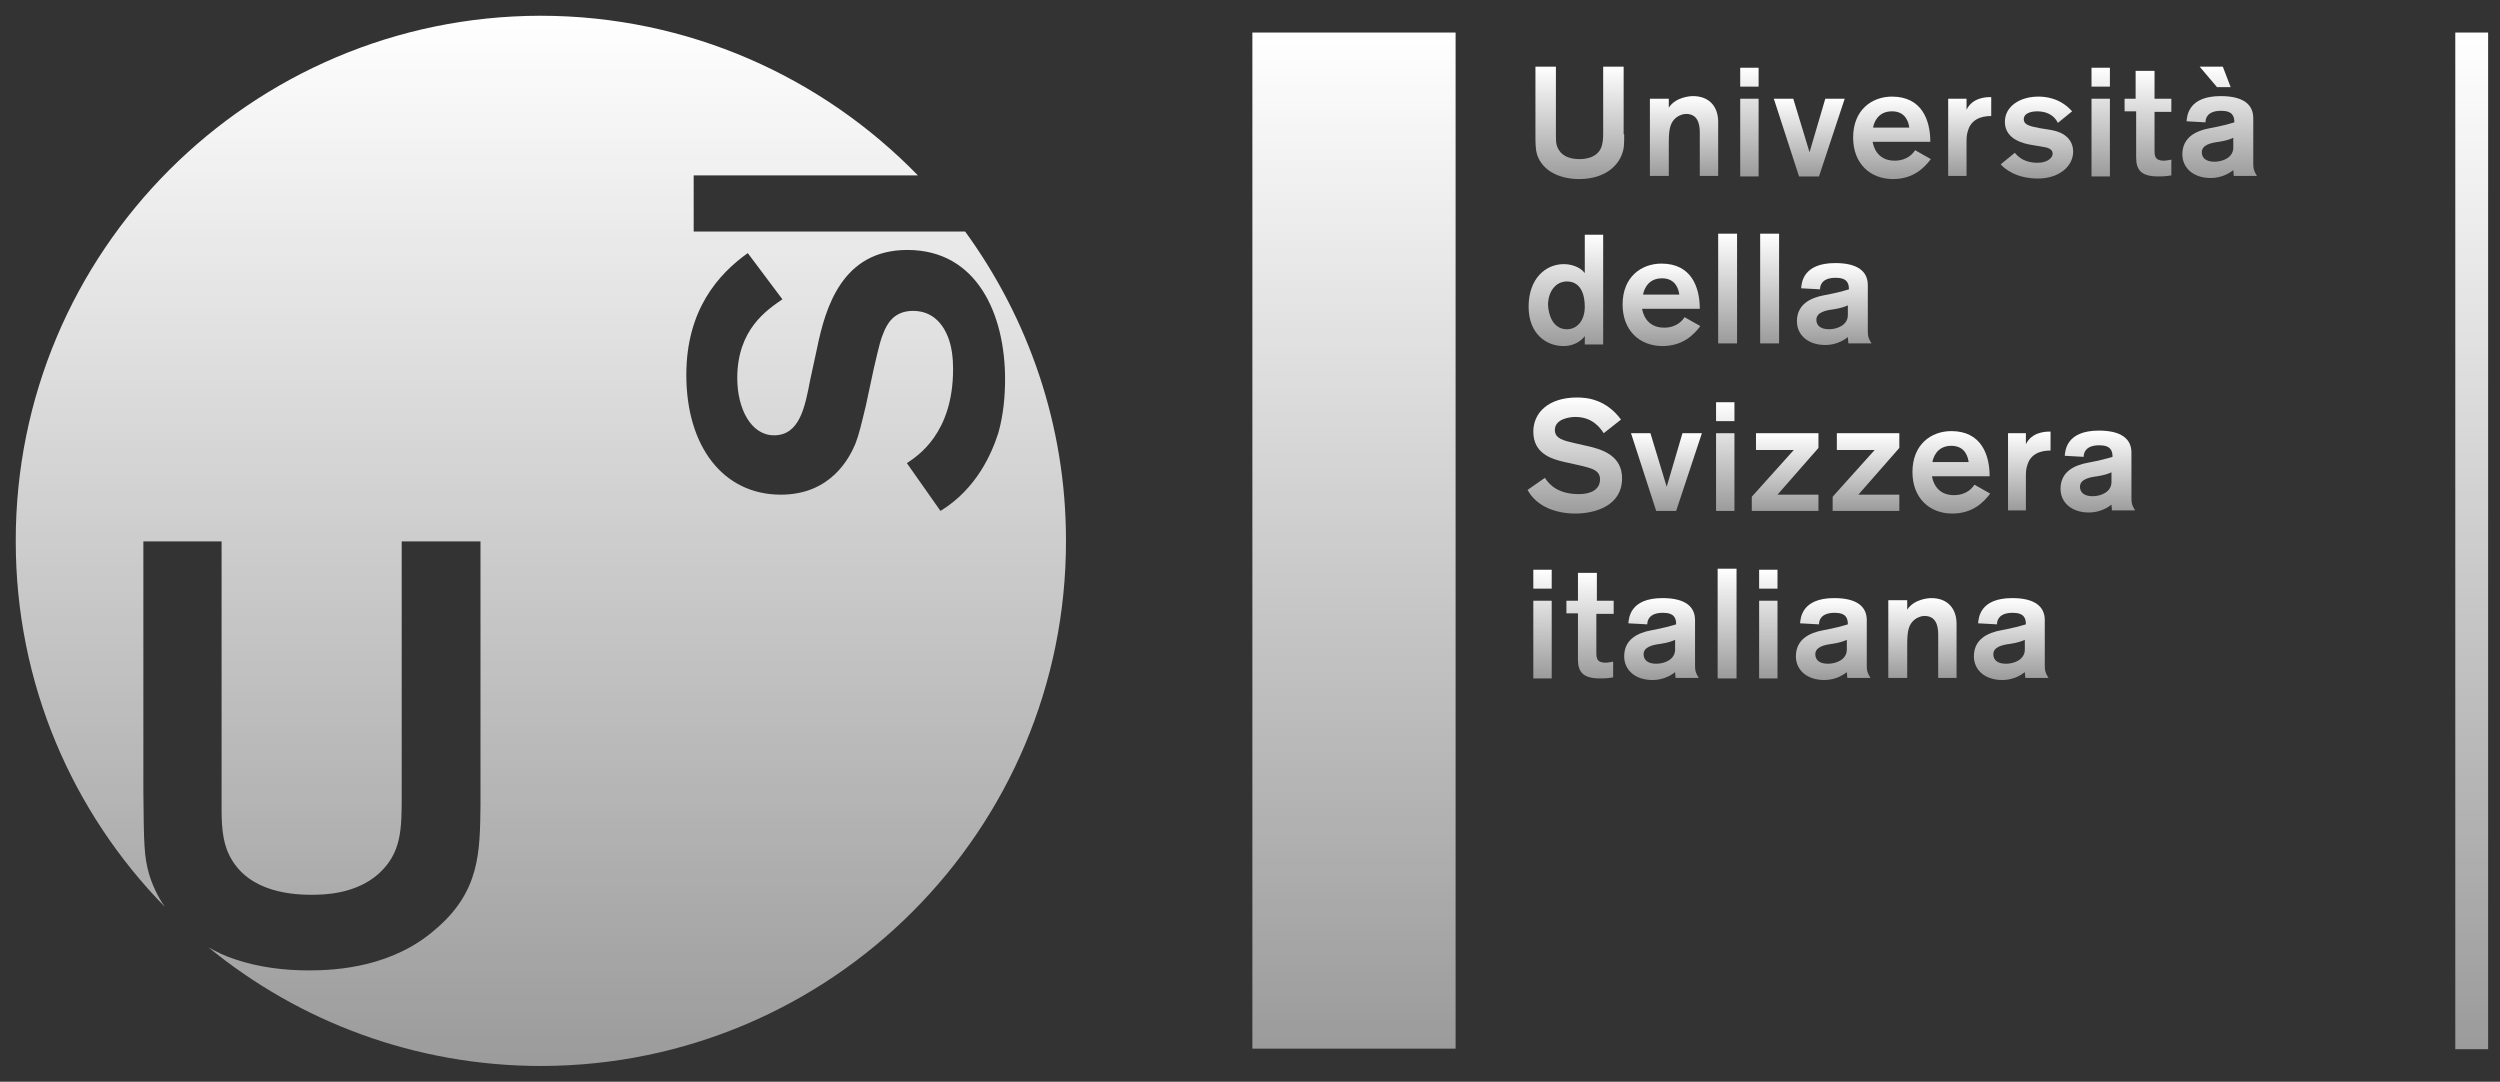 <svg width="104" height="45" viewBox="0 0 104 45" fill="none" xmlns="http://www.w3.org/2000/svg">
<rect x="0" y="0" width="104" height="45" fill="#333333" stroke="none"/>
<g clip-path="url(#clip0_301_70)">
<path d="M39.124 21.255L37.726 19.267C38.184 18.961 39.648 18.022 39.648 15.357C39.648 14.92 39.604 14.439 39.43 14.002C39.058 13.085 38.403 12.932 37.988 12.932C37.18 12.932 36.896 13.478 36.743 13.871C36.633 14.155 36.612 14.199 36.349 15.335L36.022 16.864C35.825 17.672 35.738 18.066 35.585 18.459C35.345 19.027 34.58 20.578 32.483 20.578C30.08 20.578 28.551 18.568 28.551 15.597C28.551 12.888 29.884 11.403 31.107 10.529L32.548 12.451C31.915 12.888 30.67 13.697 30.67 15.728C30.67 16.995 31.238 18.109 32.199 18.109C33.269 18.109 33.488 16.93 33.706 15.794L33.99 14.483C34.34 12.779 35.039 10.398 37.748 10.398C40.653 10.398 41.811 13.085 41.811 15.772C41.811 16.471 41.745 17.257 41.527 18.022C41.264 18.83 40.653 20.316 39.124 21.255ZM40.151 9.633H28.857V7.296H38.184C34.209 3.211 28.638 0.655 22.478 0.655C10.42 0.677 0.633 10.464 0.655 22.522C0.655 28.442 3.015 33.794 6.859 37.726C6.553 37.289 6.335 36.808 6.204 36.371C5.985 35.607 5.985 35.061 5.964 32.898V22.522H9.218V33.226C9.218 33.968 9.197 34.689 9.437 35.345C10.092 37.027 11.927 37.223 12.954 37.223C13.478 37.223 14.789 37.202 15.75 36.349C16.711 35.476 16.711 34.493 16.711 33.051V22.522H19.988V33.488C19.966 35.454 19.966 37.092 18.109 38.665C16.34 40.216 14.046 40.369 12.867 40.369C11.796 40.369 10.769 40.238 9.786 39.91C9.371 39.779 9.022 39.604 8.672 39.408C12.43 42.488 17.257 44.345 22.522 44.345C34.58 44.323 44.367 34.536 44.345 22.478C44.345 17.672 42.772 13.238 40.151 9.633Z" fill="url(#paint0_linear_301_70)"/>
<path d="M60.553 1.354H52.099V43.624H60.553V1.354Z" fill="url(#paint1_linear_301_70)"/>
<path d="M102.823 1.354V43.646" stroke="url(#paint2_linear_301_70)" stroke-width="1.366"/>
<path d="M67.566 5.592C67.566 5.985 67.566 6.182 67.478 6.4C67.325 6.859 66.801 7.449 65.687 7.449C64.966 7.449 64.18 7.165 63.939 6.422C63.874 6.182 63.874 5.985 63.874 5.483V2.774H64.726V5.57C64.726 5.833 64.726 5.942 64.769 6.073C64.857 6.335 65.097 6.619 65.709 6.619C65.818 6.619 66.451 6.619 66.626 6.095C66.67 5.942 66.692 5.833 66.692 5.527V2.774H67.544V5.592H67.566Z" fill="url(#paint3_linear_301_70)"/>
<path d="M69.422 4.107V4.478C69.706 4.041 70.296 3.998 70.427 3.998C71.104 3.998 71.476 4.434 71.476 5.068V7.318H70.711V5.505C70.711 5.155 70.624 4.74 70.143 4.74C70.056 4.74 69.903 4.762 69.728 4.893C69.488 5.09 69.422 5.352 69.422 5.92V7.318H68.636V4.107H69.422Z" fill="url(#paint4_linear_301_70)"/>
<path d="M72.393 3.604V2.818H73.158V3.604H72.393ZM72.393 7.34V4.107H73.158V7.34H72.393Z" fill="url(#paint5_linear_301_70)"/>
<path d="M75.67 7.34H74.84L73.791 4.107H74.6L75.277 6.335L75.932 4.107H76.74L75.67 7.34Z" fill="url(#paint6_linear_301_70)"/>
<path d="M77.898 5.876C77.92 6.029 78.051 6.684 78.816 6.684C79.362 6.684 79.602 6.357 79.668 6.248L80.323 6.619C80.061 6.968 79.602 7.449 78.75 7.449C77.789 7.449 77.09 6.794 77.09 5.723C77.09 4.566 77.876 4.019 78.706 4.019C79.951 4.019 80.301 5.002 80.301 5.898H77.898V5.876ZM79.427 5.308C79.405 5.155 79.318 4.631 78.706 4.631C78.073 4.631 77.942 5.177 77.92 5.308H79.427Z" fill="url(#paint7_linear_301_70)"/>
<path d="M81.808 4.107V4.566C82.049 4.063 82.617 4.041 82.769 4.041H82.835V4.828C82.682 4.828 82.049 4.828 81.874 5.417C81.808 5.592 81.808 5.767 81.808 5.942V7.318H81.044V4.107H81.808Z" fill="url(#paint8_linear_301_70)"/>
<path d="M85.609 5.112C85.434 4.762 85.107 4.631 84.735 4.631C84.582 4.631 84.189 4.675 84.189 4.959C84.189 5.177 84.386 5.243 84.845 5.33L85.369 5.417C85.85 5.505 86.243 5.789 86.243 6.313C86.243 6.903 85.675 7.427 84.779 7.427C83.883 7.427 83.403 7.034 83.228 6.837L83.818 6.357C83.971 6.553 84.255 6.772 84.757 6.772C85.216 6.772 85.391 6.532 85.391 6.4C85.391 6.204 85.216 6.138 84.91 6.095L84.517 6.029C84.255 5.985 83.403 5.833 83.403 5.068C83.403 4.434 84.015 4.019 84.801 4.019C85.063 4.019 85.697 4.063 86.199 4.631L85.609 5.112Z" fill="url(#paint9_linear_301_70)"/>
<path d="M87.007 3.604V2.818H87.772V3.604H87.007ZM87.007 7.34V4.107H87.772V7.34H87.007Z" fill="url(#paint10_linear_301_70)"/>
<path d="M88.362 4.107H88.842V2.949H89.629V4.107H90.328V4.653H89.629V6.248C89.629 6.379 89.629 6.51 89.716 6.597C89.803 6.684 89.978 6.684 90 6.684C90.109 6.684 90.218 6.663 90.328 6.641V7.296C90.218 7.318 90.044 7.34 89.781 7.34C89.082 7.34 88.864 7.078 88.864 6.553V4.631H88.383V4.107H88.362Z" fill="url(#paint11_linear_301_70)"/>
<path d="M92.927 7.34L92.905 7.078C92.687 7.252 92.359 7.405 91.966 7.405C91.223 7.405 90.786 6.968 90.786 6.422C90.786 5.723 91.333 5.439 91.944 5.33C92.425 5.243 92.731 5.155 92.949 5.09C92.949 4.85 92.883 4.609 92.403 4.609C91.813 4.609 91.748 4.937 91.748 5.09L90.961 5.046C90.983 4.828 91.027 3.998 92.381 3.998C93.32 3.998 93.736 4.347 93.736 4.915V6.794C93.736 7.034 93.757 7.1 93.888 7.318H92.927V7.34ZM92.228 3.626L91.507 2.774H92.469L92.796 3.626H92.228ZM92.927 5.723C92.796 5.789 92.6 5.854 92.316 5.898C91.966 5.942 91.595 6.029 91.595 6.335C91.595 6.553 91.748 6.728 92.119 6.728C92.469 6.728 92.905 6.553 92.905 6.138V5.723H92.927Z" fill="url(#paint12_linear_301_70)"/>
<path d="M65.927 14.286V13.981C65.862 14.068 65.6 14.396 65.031 14.396C64.354 14.396 63.59 13.915 63.59 12.757C63.59 11.6 64.289 10.988 65.053 10.988C65.316 10.988 65.709 11.075 65.927 11.359V9.765H66.692V14.33H65.927V14.286ZM65.184 13.697C65.6 13.697 65.927 13.347 65.927 12.757C65.927 12.277 65.774 11.709 65.184 11.709C64.704 11.709 64.398 12.146 64.398 12.692C64.42 13.129 64.617 13.697 65.184 13.697Z" fill="url(#paint13_linear_301_70)"/>
<path d="M68.308 12.823C68.33 12.976 68.461 13.631 69.226 13.631C69.772 13.631 70.012 13.303 70.078 13.194L70.733 13.566C70.471 13.915 70.012 14.396 69.16 14.396C68.199 14.396 67.5 13.74 67.5 12.67C67.5 11.512 68.286 10.966 69.117 10.966C70.362 10.966 70.711 11.949 70.711 12.845H68.308V12.823ZM69.859 12.255C69.837 12.102 69.75 11.578 69.138 11.578C68.505 11.578 68.374 12.124 68.352 12.255H69.859Z" fill="url(#paint14_linear_301_70)"/>
<path d="M71.476 14.286V9.721H72.262V14.286H71.476Z" fill="url(#paint15_linear_301_70)"/>
<path d="M73.223 14.286V9.721H74.01V14.286H73.223Z" fill="url(#paint16_linear_301_70)"/>
<path d="M76.893 14.286L76.871 14.024C76.653 14.199 76.325 14.352 75.932 14.352C75.189 14.352 74.752 13.915 74.752 13.369C74.752 12.67 75.299 12.386 75.91 12.277C76.391 12.189 76.697 12.102 76.915 12.036C76.915 11.796 76.85 11.556 76.369 11.556C75.779 11.556 75.713 11.883 75.713 12.036L74.927 11.993C74.949 11.774 74.993 10.944 76.347 10.944C77.286 10.944 77.701 11.294 77.701 11.862V13.762C77.701 14.002 77.723 14.068 77.854 14.286H76.893ZM76.893 12.692C76.762 12.757 76.566 12.823 76.281 12.867C75.932 12.91 75.561 12.998 75.561 13.303C75.561 13.522 75.713 13.697 76.085 13.697C76.434 13.697 76.871 13.522 76.871 13.107V12.692H76.893Z" fill="url(#paint17_linear_301_70)"/>
<path d="M66.714 18.022C66.561 17.782 66.233 17.345 65.534 17.345C65.337 17.345 64.682 17.41 64.682 17.891C64.682 18.24 65.031 18.328 65.512 18.437L65.993 18.546C66.714 18.699 67.478 18.983 67.478 19.901C67.478 21.036 66.364 21.364 65.534 21.364C64.769 21.364 63.939 21.102 63.546 20.381L64.267 19.879C64.464 20.184 64.835 20.556 65.687 20.556C66.189 20.556 66.561 20.359 66.561 19.944C66.561 19.573 66.255 19.485 65.687 19.354L65.097 19.223C64.507 19.092 63.786 18.852 63.786 17.956C63.786 17.148 64.442 16.536 65.6 16.536C66.014 16.536 66.801 16.602 67.434 17.454L66.714 18.022Z" fill="url(#paint18_linear_301_70)"/>
<path d="M69.728 21.255H68.898L67.85 18.022H68.658L69.335 20.25L69.99 18.022H70.799L69.728 21.255Z" fill="url(#paint19_linear_301_70)"/>
<path d="M71.388 17.519V16.733H72.153V17.519H71.388ZM71.388 21.255V18.022H72.153V21.255H71.388Z" fill="url(#paint20_linear_301_70)"/>
<path d="M72.874 21.255V20.665L74.621 18.721H73.049V18.022H75.648V18.634L73.944 20.578H75.648V21.255H72.874Z" fill="url(#paint21_linear_301_70)"/>
<path d="M76.238 21.255V20.665L77.985 18.721H76.413V18.022H79.012V18.634L77.308 20.578H79.012V21.255H76.238Z" fill="url(#paint22_linear_301_70)"/>
<path d="M80.367 19.791C80.388 19.944 80.519 20.599 81.284 20.599C81.83 20.599 82.07 20.272 82.136 20.163L82.791 20.534C82.529 20.884 82.07 21.364 81.218 21.364C80.257 21.364 79.558 20.709 79.558 19.638C79.558 18.481 80.345 17.934 81.175 17.934C82.42 17.934 82.769 18.918 82.769 19.813H80.367V19.791ZM81.896 19.223C81.874 19.07 81.786 18.546 81.175 18.546C80.541 18.546 80.41 19.092 80.388 19.223H81.896Z" fill="url(#paint23_linear_301_70)"/>
<path d="M84.277 18.022V18.481C84.517 17.978 85.085 17.956 85.238 17.956H85.303V18.743C85.15 18.743 84.517 18.743 84.342 19.332C84.277 19.507 84.277 19.682 84.277 19.857V21.233H83.534V18.022H84.277Z" fill="url(#paint24_linear_301_70)"/>
<path d="M87.859 21.255L87.837 20.993C87.619 21.168 87.291 21.32 86.898 21.32C86.155 21.32 85.718 20.884 85.718 20.337C85.718 19.638 86.265 19.354 86.876 19.245C87.357 19.158 87.663 19.07 87.881 19.005C87.881 18.765 87.816 18.524 87.335 18.524C86.745 18.524 86.68 18.852 86.68 19.005L85.893 18.961C85.915 18.743 85.959 17.913 87.313 17.913C88.252 17.913 88.668 18.262 88.668 18.83V20.709C88.668 20.949 88.689 21.015 88.82 21.233H87.859V21.255ZM87.859 19.638C87.728 19.704 87.532 19.769 87.248 19.813C86.898 19.857 86.527 19.944 86.527 20.25C86.527 20.468 86.68 20.643 87.051 20.643C87.4 20.643 87.837 20.468 87.837 20.053V19.638H87.859Z" fill="url(#paint25_linear_301_70)"/>
<path d="M63.786 24.488V23.701H64.551V24.488H63.786ZM63.786 28.223V24.99H64.551V28.223H63.786Z" fill="url(#paint26_linear_301_70)"/>
<path d="M65.163 24.99H65.643V23.832H66.43V24.99H67.129V25.536H66.408V27.131C66.408 27.262 66.408 27.393 66.495 27.481C66.582 27.568 66.757 27.568 66.779 27.568C66.888 27.568 66.998 27.546 67.107 27.524V28.18C66.998 28.201 66.823 28.223 66.561 28.223C65.862 28.223 65.643 27.961 65.643 27.437V25.515H65.163V24.99Z" fill="url(#paint27_linear_301_70)"/>
<path d="M69.706 28.223L69.684 27.961C69.466 28.136 69.138 28.289 68.745 28.289C68.002 28.289 67.566 27.852 67.566 27.306C67.566 26.607 68.112 26.323 68.723 26.214C69.204 26.126 69.51 26.039 69.728 25.973C69.728 25.733 69.663 25.493 69.182 25.493C68.592 25.493 68.527 25.82 68.527 25.973L67.74 25.93C67.762 25.711 67.806 24.881 69.16 24.881C70.1 24.881 70.514 25.231 70.514 25.799V27.677C70.514 27.918 70.536 27.983 70.667 28.201H69.706V28.223ZM69.706 26.607C69.575 26.672 69.379 26.738 69.095 26.782C68.745 26.825 68.374 26.913 68.374 27.218C68.374 27.437 68.527 27.612 68.898 27.612C69.248 27.612 69.684 27.437 69.684 27.022V26.607H69.706Z" fill="url(#paint28_linear_301_70)"/>
<path d="M71.454 28.223V23.658H72.24V28.223H71.454Z" fill="url(#paint29_linear_301_70)"/>
<path d="M73.18 24.488V23.701H73.944V24.488H73.18ZM73.18 28.223V24.99H73.944V28.223H73.18Z" fill="url(#paint30_linear_301_70)"/>
<path d="M76.85 28.223L76.828 27.961C76.609 28.136 76.282 28.289 75.888 28.289C75.146 28.289 74.709 27.852 74.709 27.306C74.709 26.607 75.255 26.323 75.867 26.214C76.347 26.126 76.653 26.039 76.871 25.973C76.871 25.733 76.806 25.493 76.325 25.493C75.735 25.493 75.67 25.82 75.67 25.973L74.883 25.93C74.905 25.711 74.949 24.881 76.303 24.881C77.243 24.881 77.658 25.231 77.658 25.799V27.677C77.658 27.918 77.68 27.983 77.811 28.201H76.85V28.223ZM76.85 26.607C76.718 26.672 76.522 26.738 76.238 26.782C75.888 26.825 75.517 26.913 75.517 27.218C75.517 27.437 75.67 27.612 76.041 27.612C76.391 27.612 76.828 27.437 76.828 27.022V26.607H76.85Z" fill="url(#paint31_linear_301_70)"/>
<path d="M79.34 24.99V25.362C79.624 24.925 80.213 24.881 80.345 24.881C81.022 24.881 81.393 25.318 81.393 25.951V28.201H80.629V26.388C80.629 26.039 80.541 25.624 80.061 25.624C79.973 25.624 79.82 25.646 79.646 25.777C79.405 25.973 79.34 26.235 79.34 26.803V28.201H78.553V24.968H79.34V24.99Z" fill="url(#paint32_linear_301_70)"/>
<path d="M84.255 28.223L84.233 27.961C84.015 28.136 83.687 28.289 83.294 28.289C82.551 28.289 82.114 27.852 82.114 27.306C82.114 26.607 82.66 26.323 83.272 26.214C83.752 26.126 84.058 26.039 84.277 25.973C84.277 25.733 84.211 25.493 83.731 25.493C83.141 25.493 83.075 25.82 83.075 25.973L82.289 25.93C82.311 25.711 82.354 24.881 83.709 24.881C84.648 24.881 85.063 25.231 85.063 25.799V27.677C85.063 27.918 85.085 27.983 85.216 28.201H84.255V28.223ZM84.255 26.607C84.124 26.672 83.927 26.738 83.643 26.782C83.294 26.825 82.922 26.913 82.922 27.218C82.922 27.437 83.075 27.612 83.447 27.612C83.796 27.612 84.233 27.437 84.233 27.022V26.607H84.255Z" fill="url(#paint33_linear_301_70)"/>
</g>
<defs>
<linearGradient id="paint0_linear_301_70" x1="22.5" y1="0.655" x2="22.5" y2="44.345" gradientUnits="userSpaceOnUse">
<stop stop-color="white"/>
<stop offset="1" stop-color="white" stop-opacity="0.51"/>
</linearGradient>
<linearGradient id="paint1_linear_301_70" x1="56.326" y1="1.354" x2="56.326" y2="43.624" gradientUnits="userSpaceOnUse">
<stop stop-color="white"/>
<stop offset="1" stop-color="white" stop-opacity="0.51"/>
</linearGradient>
<linearGradient id="paint2_linear_301_70" x1="103.323" y1="1.354" x2="103.323" y2="43.646" gradientUnits="userSpaceOnUse">
<stop stop-color="white"/>
<stop offset="1" stop-color="white" stop-opacity="0.51"/>
</linearGradient>
<linearGradient id="paint3_linear_301_70" x1="65.72" y1="2.774" x2="65.72" y2="7.449" gradientUnits="userSpaceOnUse">
<stop stop-color="white"/>
<stop offset="1" stop-color="white" stop-opacity="0.51"/>
</linearGradient>
<linearGradient id="paint4_linear_301_70" x1="70.056" y1="3.998" x2="70.056" y2="7.318" gradientUnits="userSpaceOnUse">
<stop stop-color="white"/>
<stop offset="1" stop-color="white" stop-opacity="0.51"/>
</linearGradient>
<linearGradient id="paint5_linear_301_70" x1="72.775" y1="2.818" x2="72.775" y2="7.34" gradientUnits="userSpaceOnUse">
<stop stop-color="white"/>
<stop offset="1" stop-color="white" stop-opacity="0.51"/>
</linearGradient>
<linearGradient id="paint6_linear_301_70" x1="75.266" y1="4.107" x2="75.266" y2="7.34" gradientUnits="userSpaceOnUse">
<stop stop-color="white"/>
<stop offset="1" stop-color="white" stop-opacity="0.51"/>
</linearGradient>
<linearGradient id="paint7_linear_301_70" x1="78.706" y1="4.019" x2="78.706" y2="7.449" gradientUnits="userSpaceOnUse">
<stop stop-color="white"/>
<stop offset="1" stop-color="white" stop-opacity="0.51"/>
</linearGradient>
<linearGradient id="paint8_linear_301_70" x1="81.939" y1="4.041" x2="81.939" y2="7.318" gradientUnits="userSpaceOnUse">
<stop stop-color="white"/>
<stop offset="1" stop-color="white" stop-opacity="0.51"/>
</linearGradient>
<linearGradient id="paint9_linear_301_70" x1="84.735" y1="4.019" x2="84.735" y2="7.427" gradientUnits="userSpaceOnUse">
<stop stop-color="white"/>
<stop offset="1" stop-color="white" stop-opacity="0.51"/>
</linearGradient>
<linearGradient id="paint10_linear_301_70" x1="87.389" y1="2.818" x2="87.389" y2="7.34" gradientUnits="userSpaceOnUse">
<stop stop-color="white"/>
<stop offset="1" stop-color="white" stop-opacity="0.51"/>
</linearGradient>
<linearGradient id="paint11_linear_301_70" x1="89.345" y1="2.949" x2="89.345" y2="7.34" gradientUnits="userSpaceOnUse">
<stop stop-color="white"/>
<stop offset="1" stop-color="white" stop-opacity="0.51"/>
</linearGradient>
<linearGradient id="paint12_linear_301_70" x1="92.337" y1="2.774" x2="92.337" y2="7.405" gradientUnits="userSpaceOnUse">
<stop stop-color="white"/>
<stop offset="1" stop-color="white" stop-opacity="0.51"/>
</linearGradient>
<linearGradient id="paint13_linear_301_70" x1="65.141" y1="9.765" x2="65.141" y2="14.396" gradientUnits="userSpaceOnUse">
<stop stop-color="white"/>
<stop offset="1" stop-color="white" stop-opacity="0.51"/>
</linearGradient>
<linearGradient id="paint14_linear_301_70" x1="69.117" y1="10.966" x2="69.117" y2="14.396" gradientUnits="userSpaceOnUse">
<stop stop-color="white"/>
<stop offset="1" stop-color="white" stop-opacity="0.51"/>
</linearGradient>
<linearGradient id="paint15_linear_301_70" x1="71.869" y1="9.721" x2="71.869" y2="14.286" gradientUnits="userSpaceOnUse">
<stop stop-color="white"/>
<stop offset="1" stop-color="white" stop-opacity="0.51"/>
</linearGradient>
<linearGradient id="paint16_linear_301_70" x1="73.617" y1="9.721" x2="73.617" y2="14.286" gradientUnits="userSpaceOnUse">
<stop stop-color="white"/>
<stop offset="1" stop-color="white" stop-opacity="0.51"/>
</linearGradient>
<linearGradient id="paint17_linear_301_70" x1="76.303" y1="10.944" x2="76.303" y2="14.352" gradientUnits="userSpaceOnUse">
<stop stop-color="white"/>
<stop offset="1" stop-color="white" stop-opacity="0.51"/>
</linearGradient>
<linearGradient id="paint18_linear_301_70" x1="65.512" y1="16.536" x2="65.512" y2="21.364" gradientUnits="userSpaceOnUse">
<stop stop-color="white"/>
<stop offset="1" stop-color="white" stop-opacity="0.51"/>
</linearGradient>
<linearGradient id="paint19_linear_301_70" x1="69.324" y1="18.022" x2="69.324" y2="21.255" gradientUnits="userSpaceOnUse">
<stop stop-color="white"/>
<stop offset="1" stop-color="white" stop-opacity="0.51"/>
</linearGradient>
<linearGradient id="paint20_linear_301_70" x1="71.771" y1="16.733" x2="71.771" y2="21.255" gradientUnits="userSpaceOnUse">
<stop stop-color="white"/>
<stop offset="1" stop-color="white" stop-opacity="0.51"/>
</linearGradient>
<linearGradient id="paint21_linear_301_70" x1="74.261" y1="18.022" x2="74.261" y2="21.255" gradientUnits="userSpaceOnUse">
<stop stop-color="white"/>
<stop offset="1" stop-color="white" stop-opacity="0.51"/>
</linearGradient>
<linearGradient id="paint22_linear_301_70" x1="77.625" y1="18.022" x2="77.625" y2="21.255" gradientUnits="userSpaceOnUse">
<stop stop-color="white"/>
<stop offset="1" stop-color="white" stop-opacity="0.51"/>
</linearGradient>
<linearGradient id="paint23_linear_301_70" x1="81.175" y1="17.934" x2="81.175" y2="21.364" gradientUnits="userSpaceOnUse">
<stop stop-color="white"/>
<stop offset="1" stop-color="white" stop-opacity="0.51"/>
</linearGradient>
<linearGradient id="paint24_linear_301_70" x1="84.419" y1="17.956" x2="84.419" y2="21.233" gradientUnits="userSpaceOnUse">
<stop stop-color="white"/>
<stop offset="1" stop-color="white" stop-opacity="0.51"/>
</linearGradient>
<linearGradient id="paint25_linear_301_70" x1="87.269" y1="17.913" x2="87.269" y2="21.32" gradientUnits="userSpaceOnUse">
<stop stop-color="white"/>
<stop offset="1" stop-color="white" stop-opacity="0.51"/>
</linearGradient>
<linearGradient id="paint26_linear_301_70" x1="64.169" y1="23.701" x2="64.169" y2="28.223" gradientUnits="userSpaceOnUse">
<stop stop-color="white"/>
<stop offset="1" stop-color="white" stop-opacity="0.51"/>
</linearGradient>
<linearGradient id="paint27_linear_301_70" x1="66.146" y1="23.832" x2="66.146" y2="28.223" gradientUnits="userSpaceOnUse">
<stop stop-color="white"/>
<stop offset="1" stop-color="white" stop-opacity="0.51"/>
</linearGradient>
<linearGradient id="paint28_linear_301_70" x1="69.117" y1="24.881" x2="69.117" y2="28.289" gradientUnits="userSpaceOnUse">
<stop stop-color="white"/>
<stop offset="1" stop-color="white" stop-opacity="0.51"/>
</linearGradient>
<linearGradient id="paint29_linear_301_70" x1="71.847" y1="23.658" x2="71.847" y2="28.223" gradientUnits="userSpaceOnUse">
<stop stop-color="white"/>
<stop offset="1" stop-color="white" stop-opacity="0.51"/>
</linearGradient>
<linearGradient id="paint30_linear_301_70" x1="73.562" y1="23.701" x2="73.562" y2="28.223" gradientUnits="userSpaceOnUse">
<stop stop-color="white"/>
<stop offset="1" stop-color="white" stop-opacity="0.51"/>
</linearGradient>
<linearGradient id="paint31_linear_301_70" x1="76.26" y1="24.881" x2="76.26" y2="28.289" gradientUnits="userSpaceOnUse">
<stop stop-color="white"/>
<stop offset="1" stop-color="white" stop-opacity="0.51"/>
</linearGradient>
<linearGradient id="paint32_linear_301_70" x1="79.973" y1="24.881" x2="79.973" y2="28.201" gradientUnits="userSpaceOnUse">
<stop stop-color="white"/>
<stop offset="1" stop-color="white" stop-opacity="0.51"/>
</linearGradient>
<linearGradient id="paint33_linear_301_70" x1="83.665" y1="24.881" x2="83.665" y2="28.289" gradientUnits="userSpaceOnUse">
<stop stop-color="white"/>
<stop offset="1" stop-color="white" stop-opacity="0.51"/>
</linearGradient>
<clipPath id="clip0_301_70">
<rect width="103.981" height="45" fill="white"/>
</clipPath>
</defs>
</svg>
